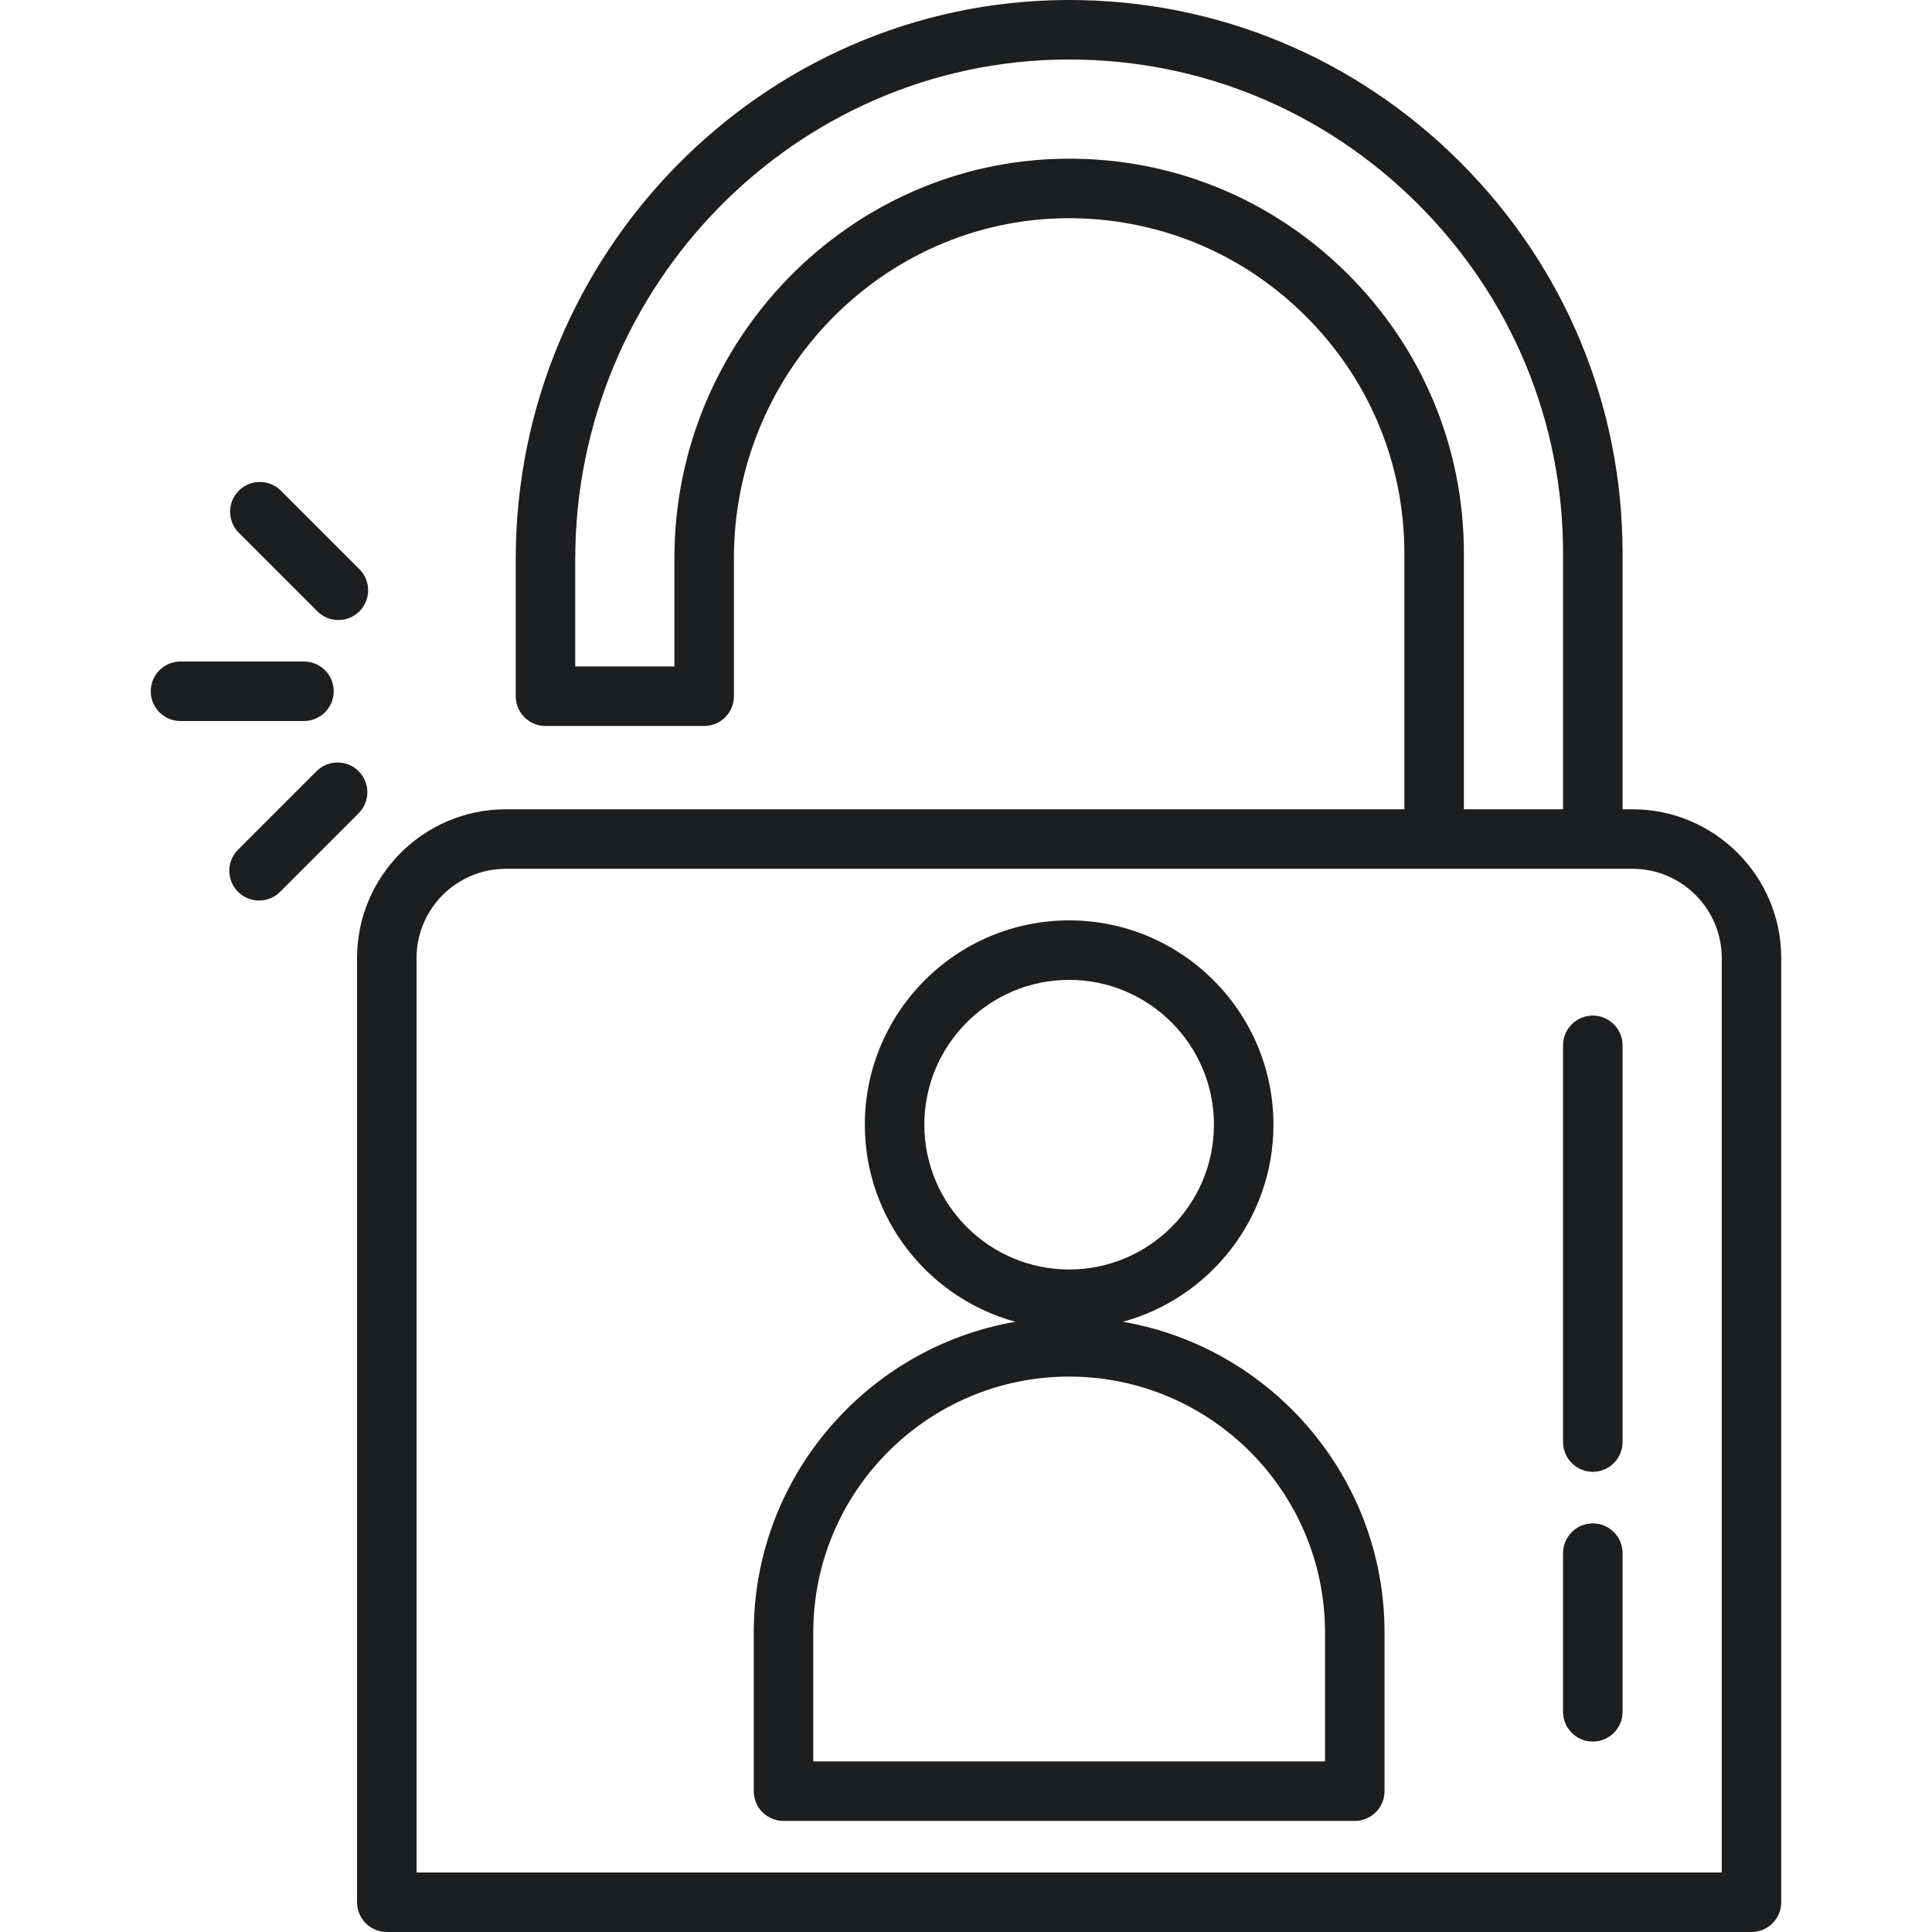 <?xml version="1.0" encoding="iso-8859-1"?>
<!-- Generator: Adobe Illustrator 19.0.0, SVG Export Plug-In . SVG Version: 6.00 Build 0)  -->
<svg xmlns="http://www.w3.org/2000/svg" xmlns:xlink="http://www.w3.org/1999/xlink" version="1.1" id="Layer_1" x="0px" y="0px" viewBox="0 0 512 512" style="enable-background:new 0 0 512 512;" xml:space="preserve" width="512px" height="512px">
<g>
	<g>
		<path d="M432.624,214.472h-2.628v-67.811c0-39.275-15.378-76.194-43.302-103.959C358.977,15.144,322.304,0,283.343,0    c-0.287,0-0.576,0.001-0.864,0.002C202.081,0.464,136.673,66.94,136.673,148.188v36.321c0,4.355,3.53,7.885,7.885,7.885h42.053    c4.355,0,7.885-3.53,7.885-7.885v-36.615c0-49.193,39.459-89.597,87.96-90.067c23.882-0.187,46.361,8.91,63.356,25.741    c16.998,16.835,26.36,39.241,26.36,63.093v67.811H134.045c-21.74,0-39.425,17.686-39.425,39.425v250.218    c0,4.355,3.53,7.885,7.885,7.885h361.659c4.355,0,7.885-3.53,7.885-7.885V253.897    C472.049,232.158,454.364,214.472,432.624,214.472z M356.909,72.363c-20.009-19.816-46.504-30.609-74.605-30.305    c-57.113,0.554-103.577,48.031-103.577,105.836v28.73h-26.283v-28.436c0-72.602,58.374-132.003,130.126-132.416    c0.259-0.001,0.512-0.002,0.771-0.002c34.765,0,67.497,13.519,92.235,38.115c24.924,24.782,38.651,57.731,38.651,92.776v67.811    h-26.283v-67.811C387.942,118.568,376.921,92.182,356.909,72.363z M456.279,496.23H110.39V253.897    c0-13.044,10.611-23.655,23.655-23.655h246.037h42.029h10.513c13.044,0,23.655,10.611,23.655,23.655V496.23z" fill="#1d1e20"/>
	</g>
</g>
<g>
	<g>
		<path d="M297.578,350.283c22.964-6.271,39.9-27.304,39.9-52.229c0-29.855-24.289-54.144-54.144-54.144    s-54.144,24.289-54.144,54.144c0,24.925,16.936,45.958,39.9,52.229c-39.322,6.783-69.338,41.112-69.338,82.342v42.053    c0,4.355,3.53,7.885,7.885,7.885h151.392c4.355,0,7.885-3.53,7.885-7.885v-42.053C366.916,391.395,336.9,357.066,297.578,350.283z     M244.961,298.053c0-21.159,17.215-38.374,38.374-38.374s38.374,17.215,38.374,38.374s-17.215,38.374-38.374,38.374    S244.961,319.213,244.961,298.053z M351.146,466.793H215.524v-34.168c0-37.391,30.42-67.811,67.811-67.811    s67.811,30.42,67.811,67.811V466.793z" fill="#1d1e20"/>
	</g>
</g>
<g>
	<g>
		<path d="M422.111,269.142c-4.355,0-7.885,3.53-7.885,7.885V382.16c0,4.355,3.53,7.885,7.885,7.885s7.885-3.53,7.885-7.885V277.027    C429.996,272.672,426.465,269.142,422.111,269.142z" fill="#1d1e20"/>
	</g>
</g>
<g>
	<g>
		<path d="M422.111,403.713c-4.355,0-7.885,3.53-7.885,7.885v42.053c0,4.355,3.53,7.885,7.885,7.885s7.885-3.53,7.885-7.885v-42.053    C429.996,407.243,426.465,403.713,422.111,403.713z" fill="#1d1e20"/>
	</g>
</g>
<g>
	<g>
		<path d="M80.546,175.305h-32.71c-4.355,0-7.885,3.53-7.885,7.885s3.53,7.885,7.885,7.885h32.71c4.355,0,7.885-3.53,7.885-7.885    S84.9,175.305,80.546,175.305z" fill="#1d1e20"/>
	</g>
</g>
<g>
	<g>
		<path d="M95.253,150.851l-20.815-20.815c-3.079-3.079-8.072-3.079-11.15,0c-3.079,3.079-3.079,8.072,0,11.151l20.815,20.815    c1.539,1.539,3.558,2.31,5.575,2.31s4.036-0.77,5.575-2.31C98.332,158.923,98.332,153.93,95.253,150.851z" fill="#1d1e20"/>
	</g>
</g>
<g>
	<g>
		<path d="M95.042,204.377c-3.079-3.079-8.072-3.079-11.15,0l-20.815,20.815c-3.079,3.079-3.079,8.072,0,11.15    c1.539,1.54,3.558,2.31,5.575,2.31s4.036-0.77,5.575-2.31l20.815-20.815C98.122,212.45,98.122,207.457,95.042,204.377z" fill="#1d1e20"/>
	</g>
</g>
<g>
</g>
<g>
</g>
<g>
</g>
<g>
</g>
<g>
</g>
<g>
</g>
<g>
</g>
<g>
</g>
<g>
</g>
<g>
</g>
<g>
</g>
<g>
</g>
<g>
</g>
<g>
</g>
<g>
</g>
</svg>

